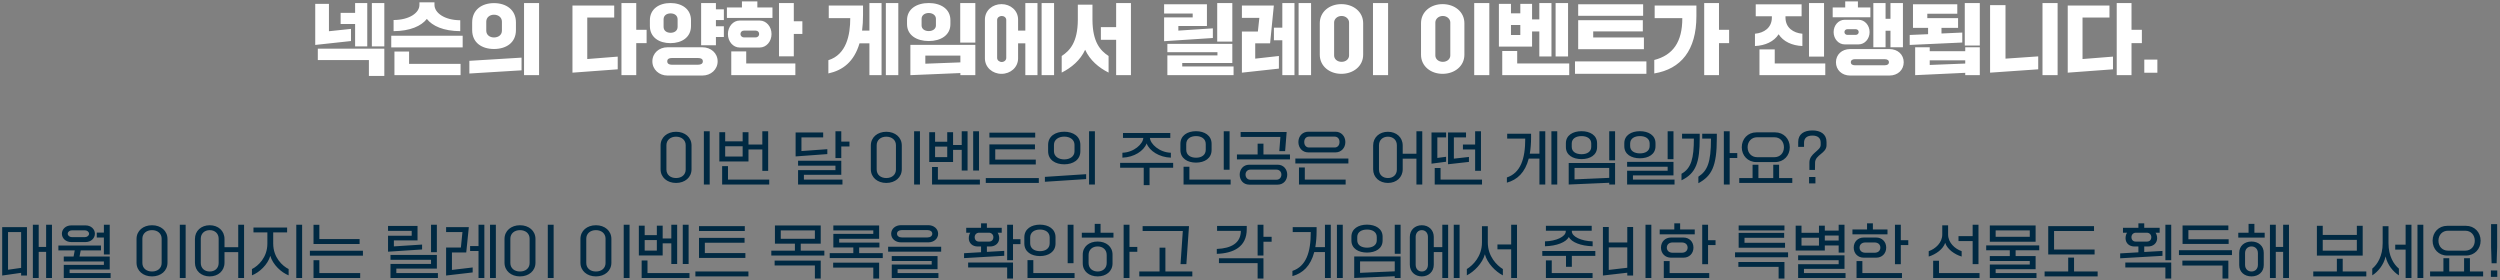 <svg width="642" height="72" viewBox="0 0 642 72" fill="none" xmlns="http://www.w3.org/2000/svg">
<rect x="0" y="0" width="642" height="72" fill="#808080" stroke="none"/>
<path d="M94.313 11.92H91.193V6.16H87.473V3.3H91.193V0.78H94.313V11.92ZM98.693 11.92H95.493V0.78H98.693V11.92ZM90.133 10.54L80.953 11.54V1H84.473V8.02L90.133 7.42V10.54ZM98.693 19.5H94.733V15.42H81.613V12.5H98.693V19.5ZM101.073 8V5.14C105.193 5.12 107.713 3.26 107.713 1.26V0.6H111.573V1.26C111.573 3.26 114.093 5.18 118.193 5.2V8C113.873 7.98 111.033 6.66 109.613 4.86C108.213 6.66 105.333 7.98 101.073 8ZM118.813 12.18H100.473V9.18H118.813V12.18ZM118.273 19.3H101.293V13.24H105.053V16.4H118.273V19.3ZM138.433 19.3H134.573V0.78H138.433V19.3ZM126.853 12.58C123.773 12.58 121.253 11 121.253 7.72V5.76C121.253 2.48 123.773 0.8 126.853 0.8C129.953 0.8 132.493 2.48 132.493 5.76V7.72C132.493 11 129.953 12.58 126.853 12.58ZM126.853 9.62C127.993 9.62 128.893 8.96 128.893 7.88V5.56C128.893 4.48 127.993 3.78 126.853 3.78C125.753 3.78 124.873 4.48 124.873 5.56V7.88C124.873 8.96 125.753 9.62 126.853 9.62ZM133.933 18.06L120.533 18.88V15.62L133.933 14.8V18.06ZM163.389 19.3H159.589V0.78H163.389V7.66H166.049V11.08H163.389V19.3ZM158.629 17.8L147.009 18.66V1.42H157.729V4.5H150.809V15.16L158.629 14.54V17.8ZM172.169 11.08C169.269 11.08 166.889 9.6 166.889 6.68V5.2C166.889 2.3 169.269 0.78 172.169 0.78C175.069 0.78 177.449 2.3 177.449 5.2V6.68C177.449 9.6 175.069 11.08 172.169 11.08ZM183.849 11.62H180.049V0.78H183.849V2.4H185.889V5.16H183.849V6.74H185.889V9.5H183.849V11.62ZM172.209 8.42C173.229 8.42 174.009 7.86 174.009 6.9V4.96C174.009 4 173.229 3.44 172.209 3.44C171.169 3.44 170.409 4 170.409 4.96V6.9C170.409 7.86 171.169 8.42 172.209 8.42ZM180.369 19.4H171.409C169.249 19.4 167.529 17.84 167.529 15.76C167.529 13.64 169.249 12.14 171.409 12.14H180.369C182.569 12.14 184.289 13.64 184.289 15.76C184.289 17.84 182.569 19.4 180.369 19.4ZM172.489 16.62H179.269C179.989 16.62 180.489 16.36 180.489 15.76C180.489 15.12 179.989 14.9 179.269 14.9H172.489C171.849 14.9 171.349 15.12 171.349 15.76C171.349 16.36 171.849 16.62 172.489 16.62ZM198.369 4.6H186.669V1.92H190.529V0.36H194.489V1.92H198.369V4.6ZM203.849 14.46H200.049V0.78H203.849V5.46H206.049V8.72H203.849V14.46ZM186.929 8.74C186.929 6.8 188.309 5.28 189.909 5.28H195.129C196.749 5.28 198.129 6.8 198.129 8.74C198.129 10.7 196.749 12.2 195.129 12.2H189.909C188.309 12.2 186.929 10.7 186.929 8.74ZM191.049 9.6H194.049C194.629 9.6 194.949 9.18 194.949 8.74C194.949 8.26 194.629 7.86 194.049 7.86H191.049C190.489 7.86 190.149 8.26 190.149 8.74C190.149 9.18 190.489 9.6 191.049 9.6ZM204.249 19.3H187.789V13.2H191.629V16.3H204.249V19.3ZM221.385 7.86H223.265V0.78H226.385V19.3H223.265V11.12H220.725C219.325 15.88 216.405 18.06 212.725 18.86V15.46C217.365 14 218.345 9.02 218.345 4.66H212.825V1.42H221.625V3.78C221.625 5.28 221.545 6.62 221.385 7.86ZM227.485 19.3V0.78H230.685V19.3H227.485ZM238.505 10.54C235.425 10.54 232.925 9.06 232.925 6.2V5.18C232.925 2.28 235.425 0.78 238.505 0.78C241.565 0.78 244.065 2.28 244.065 5.18V6.2C244.065 9.06 241.565 10.54 238.505 10.54ZM250.465 10.94H246.585V0.78H250.465V10.94ZM238.505 7.98C239.525 7.98 240.345 7.42 240.345 6.54V4.82C240.345 3.94 239.525 3.34 238.505 3.34C237.445 3.34 236.665 3.94 236.665 4.82V6.54C236.665 7.42 237.445 7.98 238.505 7.98ZM246.625 18.76L233.785 19.3V11.52H250.465V19.3H246.625V18.76ZM237.625 14.28V16.36L246.625 16.02V14.28H237.625ZM261.445 7.86H263.305V0.78H266.425V19.3H263.305V11.12H261.445V14.98C261.445 17.3 259.505 18.96 257.185 18.96C254.865 18.96 252.925 17.3 252.925 14.98V5.02C252.925 2.7 254.865 1.06 257.185 1.06C259.505 1.06 261.445 2.7 261.445 5.02V7.86ZM267.485 19.3V0.78H270.685V19.3H267.485ZM258.405 14.88V5.12C258.405 4.52 257.845 4.1 257.245 4.1C256.645 4.1 256.065 4.52 256.065 5.12V14.88C256.065 15.48 256.645 15.92 257.245 15.92C257.845 15.92 258.405 15.48 258.405 14.88ZM286.625 10.22H282.705V6.96H286.625V0.78H290.425V19.3H286.625V10.22ZM272.645 18.64V14.38C274.785 12.98 276.745 10.8 276.785 5.14V1.2H280.545V5.14C280.585 10.8 282.545 12.98 284.685 14.38V18.64C282.165 17.38 279.905 15.48 278.665 12.78C277.425 15.48 275.145 17.38 272.645 18.64ZM316.461 10.68H312.581V0.78H316.461V10.68ZM311.461 9.76L298.941 10.58V4.46H306.281V3.48H298.941V1.1H309.941V6.68H302.601V7.86L311.461 7.28V9.76ZM316.781 19.3H299.781V14.22H312.641V13.4H299.781V11.26H316.461V16.18H303.601V17.06H316.781V19.3ZM332.421 19.3H329.301V10.34H327.141V7.1H329.301V0.78H332.421V19.3ZM336.681 19.3H333.481V0.78H336.681V19.3ZM328.421 17.62L318.921 18.66V8.1H323.021L323.401 4.58H318.921V1.42H327.121L326.161 11.12H322.341V15.06L328.421 14.38V17.62ZM356.461 19.3H352.581V0.78H356.461V19.3ZM344.461 18.96C341.381 18.96 338.921 16.96 338.921 14.06V5.96C338.921 3.04 341.381 1.06 344.461 1.06C347.561 1.06 350.061 3.04 350.061 5.96V14.06C350.061 16.96 347.561 18.96 344.461 18.96ZM344.521 15.88C345.641 15.88 346.441 15.14 346.441 14.24V5.76C346.441 4.92 345.641 4.1 344.521 4.1C343.381 4.1 342.601 4.92 342.601 5.76V14.24C342.601 15.14 343.381 15.88 344.521 15.88ZM382.457 19.3H378.577V0.78H382.457V19.3ZM370.457 18.96C367.377 18.96 364.917 16.96 364.917 14.06V5.96C364.917 3.04 367.377 1.06 370.457 1.06C373.557 1.06 376.057 3.04 376.057 5.96V14.06C376.057 16.96 373.557 18.96 370.457 18.96ZM370.517 15.88C371.637 15.88 372.437 15.14 372.437 14.24V5.76C372.437 4.92 371.637 4.1 370.517 4.1C369.377 4.1 368.597 4.92 368.597 5.76V14.24C368.597 15.14 369.377 15.88 370.517 15.88ZM395.297 8.08H393.437V11.96H384.917V1H388.017V3.42H390.417V1H393.437V4.98H395.297V0.78H398.417V14.5H395.297V8.08ZM399.477 0.78H402.677V14.5H399.477V0.78ZM388.017 8.98H390.417V6.42H388.017V8.98ZM389.617 13.1V16.3H402.977V19.3H385.777V13.1H389.617ZM421.957 4.06H405.277V1.1H421.957V4.06ZM422.157 12.64H405.277V5.18H421.877V8.06H409.137V9.62H422.157V12.64ZM422.797 18.96H404.457V15.76H422.797V18.96ZM441.437 19.3H437.637V0.78H441.437V7.66H444.037V11.08H441.437V19.3ZM424.817 18.86V15.4C429.577 14.18 432.037 10.82 432.017 4.66H424.917V1.42H435.637V4.14C435.637 12.94 431.657 17.72 424.817 18.86ZM468.413 14.54H464.553V0.78H468.413V14.54ZM450.673 11.82V8.66C453.013 8.46 454.973 7.12 455.013 4.58V4.18H450.873V1.12H462.653V4.18H458.513V4.58C458.553 7.14 460.533 8.46 462.853 8.66V11.82C460.193 11.7 457.953 10.68 456.753 8.8C455.553 10.68 453.313 11.7 450.673 11.82ZM468.733 19.3H451.833V12.68H455.753V16.3H468.733V19.3ZM480.313 4.44H470.633V1.92H473.853V0.36H477.113V1.92H480.313V4.44ZM484.213 12.14H481.073V0.78H484.213V4.82H485.473V0.78H488.673V12.14H485.473V7.9H484.213V12.14ZM470.873 8.24C470.873 6.48 472.153 5.08 473.693 5.08H477.293C478.853 5.08 480.113 6.48 480.113 8.24C480.113 10 478.853 11.4 477.293 11.4H473.693C472.153 11.4 470.873 10 470.873 8.24ZM474.413 8.96H476.553C477.033 8.96 477.313 8.6 477.313 8.24C477.313 7.84 477.033 7.5 476.553 7.5H474.413C473.933 7.5 473.653 7.84 473.653 8.24C473.653 8.6 473.933 8.96 474.413 8.96ZM471.473 15.98C471.473 14.02 472.993 12.6 475.113 12.6H485.193C487.353 12.6 488.873 14.02 488.873 15.98C488.873 17.96 487.353 19.4 485.193 19.4H475.113C472.993 19.4 471.473 17.96 471.473 15.98ZM476.313 16.76H483.993C484.673 16.76 485.073 16.5 485.073 15.98C485.073 15.48 484.673 15.2 483.993 15.2H476.313C475.713 15.2 475.293 15.48 475.293 15.98C475.293 16.5 475.713 16.76 476.313 16.76ZM504.553 11.7V0.78H508.413V11.7H504.553ZM498.573 8.6L503.913 8.36V10.92L490.413 11.54V8.98L495.133 8.78V7.16H491.253V1.1H502.633V3.52H494.933V4.66H502.833V7.16H498.573V8.6ZM495.553 13.14H504.673V12.14H508.413V19.3H504.673V18.7L491.813 19.3V12.14H495.553V13.14ZM495.553 16.68L504.673 16.32V15.5H495.553V16.68ZM528.393 19.3H524.513V0.78H528.393V19.3ZM523.413 17.8L511.053 18.66V1.32H515.013V15.06L523.413 14.48V17.8ZM547.373 19.3H543.573V0.78H547.373V7.66H550.033V11.08H547.373V19.3ZM542.613 17.8L530.993 18.66V1.42H541.713V4.5H534.793V15.16L542.613 14.54V17.8ZM554.013 18.68H550.653V15.3H554.013V18.68Z" fill="white"/>
<path d="M182.251 47.385H180.751V33.705H182.251V47.385ZM173.611 46.98C171.331 46.98 169.636 45.555 169.636 43.455V37.365C169.636 35.265 171.331 33.84 173.611 33.84C175.891 33.84 177.586 35.265 177.586 37.365V43.455C177.586 45.555 175.891 46.98 173.611 46.98ZM173.611 45.72C175.066 45.72 176.086 44.865 176.086 43.53V37.29C176.086 35.985 175.066 35.1 173.611 35.1C172.156 35.1 171.136 35.985 171.136 37.29V43.53C171.136 44.865 172.156 45.72 173.611 45.72ZM195.766 38.385H192.211V41.46H184.726V33.945H186.226V36.3H190.711V33.945H192.211V37.125H195.766V33.705H197.266V43.875H195.766V38.385ZM186.226 40.2H190.711V37.56H186.226V40.2ZM186.946 42.66V46.125H197.536V47.385H185.446V42.66H186.946ZM216.043 40.59H214.543V33.705H216.043V36.36H218.143V37.62H216.043V40.59ZM212.458 39.57L204.313 40.17V34.02H211.393V35.28H205.813V38.79L212.458 38.31V39.57ZM216.343 47.385H204.943V43.695H214.543V42.54H204.943V41.28H216.043V44.895H206.443V46.125H216.343V47.385ZM236.245 47.385H234.745V33.705H236.245V47.385ZM227.605 46.98C225.325 46.98 223.63 45.555 223.63 43.455V37.365C223.63 35.265 225.325 33.84 227.605 33.84C229.885 33.84 231.58 35.265 231.58 37.365V43.455C231.58 45.555 229.885 46.98 227.605 46.98ZM227.605 45.72C229.06 45.72 230.08 44.865 230.08 43.53V37.29C230.08 35.985 229.06 35.1 227.605 35.1C226.15 35.1 225.13 35.985 225.13 37.29V43.53C225.13 44.865 226.15 45.72 227.605 45.72ZM246.97 38.49H244.75V41.61H238.63V33.945H240.13V36.39H243.25V33.945H244.75V37.23H246.97V33.705H248.47V43.8H246.97V38.49ZM249.91 33.705H251.41V43.8H249.91V33.705ZM240.13 40.35H243.25V37.65H240.13V40.35ZM240.85 42.885V46.125H251.635V47.385H239.35V42.885H240.85ZM265.84 35.325H254.08V34.065H265.84V35.325ZM265.99 42.24H254.08V37.08H265.78V38.34H255.58V40.98H265.99V42.24ZM266.77 46.98H253.15V45.72H266.77V46.98ZM281.17 47.385H279.67V33.705H281.17V47.385ZM273.295 42.195C271.03 42.195 269.155 41.085 269.155 38.835V37.215C269.155 34.965 271.03 33.825 273.295 33.825C275.545 33.825 277.435 34.965 277.435 37.215V38.835C277.435 41.085 275.545 42.195 273.295 42.195ZM273.295 40.935C274.78 40.935 275.935 40.155 275.935 38.85V37.2C275.935 35.865 274.78 35.085 273.295 35.085C271.825 35.085 270.655 35.865 270.655 37.2V38.85C270.655 40.155 271.825 40.935 273.295 40.935ZM278.92 45.99L268.33 46.68V45.42L278.92 44.73V45.99ZM288.232 40.485V39.225C291.202 39.135 293.527 36.96 293.602 35.415H288.382V34.155H300.532V35.415H295.297C295.402 36.96 297.712 39.135 300.682 39.225V40.485C297.697 40.395 295.177 38.76 294.457 36.825C293.737 38.76 291.217 40.395 288.232 40.485ZM295.207 47.535H293.707V43.08H287.647V41.82H301.267V43.08H295.207V47.535ZM307.132 41.76C304.927 41.76 303.127 40.665 303.127 38.52V36.93C303.127 34.8 304.927 33.69 307.132 33.69C309.337 33.69 311.137 34.8 311.137 36.93V38.52C311.137 40.665 309.337 41.76 307.132 41.76ZM315.757 43.59H314.257V33.705H315.757V43.59ZM307.147 40.5C308.557 40.5 309.637 39.81 309.637 38.46V37.005C309.637 35.655 308.557 34.95 307.147 34.95C305.707 34.95 304.627 35.655 304.627 37.005V38.46C304.627 39.81 305.707 40.5 307.147 40.5ZM316.027 47.385H303.937V42.81H305.437V46.125H316.027V47.385ZM328.807 35.16H318.592V33.9H330.412L330.022 38.805H328.522L328.807 35.16ZM331.267 40.935H317.647V39.675H322.957V36.9H324.457V39.675H331.267V40.935ZM318.352 44.85C318.352 43.515 319.267 42.3 320.797 42.3H328.117C329.647 42.3 330.562 43.515 330.562 44.85C330.562 46.215 329.647 47.415 328.117 47.415H320.797C319.267 47.415 318.352 46.215 318.352 44.85ZM321.082 46.155H327.802C328.537 46.155 329.062 45.6 329.062 44.835C329.062 44.1 328.537 43.56 327.802 43.56H321.082C320.362 43.56 319.852 44.1 319.852 44.835C319.852 45.6 320.362 46.155 321.082 46.155ZM342.967 39.135H335.947C334.537 39.135 333.427 38.04 333.427 36.48C333.427 34.92 334.537 33.825 335.947 33.825H342.967C344.362 33.825 345.487 34.92 345.487 36.48C345.487 38.04 344.362 39.135 342.967 39.135ZM336.157 37.875H342.757C343.447 37.875 343.987 37.35 343.987 36.465C343.987 35.595 343.447 35.085 342.757 35.085H336.157C335.452 35.085 334.927 35.595 334.927 36.465C334.927 37.35 335.452 37.875 336.157 37.875ZM346.267 41.97H332.647V40.71H346.267V41.97ZM345.562 47.385H333.577V43.005H335.077V46.125H345.562V47.385ZM363.739 39.48V33.705H365.239V47.385H363.739V40.74H360.214V43.455C360.214 45.555 358.594 46.98 356.419 46.98C354.244 46.98 352.624 45.555 352.624 43.455V37.365C352.624 35.265 354.244 33.84 356.419 33.84C358.594 33.84 360.214 35.265 360.214 37.365V39.48H363.739ZM358.714 43.53V37.29C358.714 35.985 357.769 35.1 356.419 35.1C355.069 35.1 354.124 35.985 354.124 37.29V43.53C354.124 44.865 355.069 45.72 356.419 45.72C357.769 45.72 358.714 44.865 358.714 43.53ZM380.314 43.86H378.814V38.385H375.679V37.125H378.814V33.705H380.314V43.86ZM371.359 41.535L367.609 42.03V34.02H371.359V35.28H369.109V40.56L371.359 40.26V41.535ZM377.224 41.58L371.854 42.18V34.02H376.474V35.28H373.354V40.74L377.224 40.305V41.58ZM380.584 47.385H368.434V43.14H369.934V46.125H380.584V47.385ZM392.851 39.465H395.326V33.705H396.826V47.385H395.326V40.725H392.581C391.636 44.31 389.641 46.17 386.971 46.905V45.57C390.466 44.4 391.696 40.815 391.681 35.595H387.046V34.335H393.181V35.295C393.181 36.87 393.061 38.25 392.851 39.465ZM398.401 47.385V33.705H399.901V47.385H398.401ZM406.126 40.86C403.921 40.86 402.121 39.825 402.121 37.77V36.78C402.121 34.74 403.921 33.69 406.126 33.69C408.331 33.69 410.131 34.74 410.131 36.78V37.77C410.131 39.825 408.331 40.86 406.126 40.86ZM414.751 41.175H413.251V33.705H414.751V41.175ZM406.141 39.6C407.551 39.6 408.631 38.97 408.631 37.71V36.855C408.631 35.595 407.551 34.95 406.141 34.95C404.701 34.95 403.621 35.595 403.621 36.855V37.71C403.621 38.97 404.701 39.6 406.141 39.6ZM413.251 46.935L402.841 47.385V41.865H414.751V47.385H413.251V46.935ZM404.341 43.125V46.065L413.251 45.675V43.125H404.341ZM421.126 40.65C418.921 40.65 417.121 39.615 417.121 37.56V36.78C417.121 34.74 418.921 33.69 421.126 33.69C423.331 33.69 425.131 34.74 425.131 36.78V37.56C425.131 39.615 423.331 40.65 421.126 40.65ZM429.751 40.875H428.251V33.705H429.751V40.875ZM421.141 39.39C422.551 39.39 423.631 38.76 423.631 37.5V36.855C423.631 35.595 422.551 34.95 421.141 34.95C419.701 34.95 418.621 35.595 418.621 36.855V37.5C418.621 38.76 419.701 39.39 421.141 39.39ZM430.021 47.385H417.841V43.845H428.251V42.825H417.841V41.565H429.751V45.045H419.341V46.125H430.021V47.385ZM444.181 47.385H442.681V33.705H444.181V39.315H446.131V40.575H444.181V47.385ZM431.806 46.305V44.625C434.341 43.23 434.986 40.575 434.986 35.595H431.956V34.335H436.486V35.475C436.486 41.655 435.571 44.49 431.806 46.305ZM436.141 47.055V45.375C438.421 43.875 439.381 41.85 439.381 35.595H437.131V34.335H440.881V35.475C440.881 42.78 439.546 45.195 436.141 47.055ZM455.851 41.625H451.051C448.846 41.625 447.286 39.96 447.286 37.815C447.286 35.655 448.846 33.99 451.051 33.99H455.851C458.056 33.99 459.616 35.655 459.616 37.815C459.616 39.96 458.056 41.625 455.851 41.625ZM451.216 40.365H455.686C457.096 40.365 458.116 39.315 458.116 37.815C458.116 36.315 457.096 35.25 455.686 35.25H451.216C449.821 35.25 448.786 36.315 448.786 37.815C448.786 39.315 449.821 40.365 451.216 40.365ZM460.261 46.98H446.641V45.72H450.061V42.3H451.561V45.72H455.371V42.3H456.871V45.72H460.261V46.98ZM467.551 37.23V36.63C467.551 35.445 466.801 34.815 465.436 34.815C464.011 34.815 463.276 35.475 463.276 36.66V37.71H461.776V36.45C461.776 34.44 463.261 33.495 465.436 33.495C467.521 33.495 469.051 34.44 469.051 36.45V37.305C469.051 39.39 466.141 39.735 466.111 41.76L466.081 43.635H464.656V41.715C464.656 39.375 467.551 38.715 467.551 37.23ZM466.201 47.1H464.566V45.45H466.201V47.1ZM9.939 71.385H8.439V57.705H9.939V63.42H11.844V57.705H13.344V71.385H11.844V64.68H9.939V71.385ZM5.424 70.065L0.564 70.755V58.335H6.924V70.755H5.424V70.065ZM2.064 59.595V69.27L5.424 68.79V59.595H2.064ZM28.179 65.355H26.679V60.99H24.849V59.73H26.679V57.705H28.179V65.355ZM21.999 62.16H18.264C16.929 62.16 15.894 61.215 15.894 60.015C15.894 58.815 16.929 57.885 18.264 57.885H21.999C23.334 57.885 24.369 58.815 24.369 60.015C24.369 61.215 23.334 62.16 21.999 62.16ZM21.789 59.145H18.489C17.889 59.145 17.394 59.535 17.394 60.03C17.394 60.51 17.889 60.9 18.489 60.9H21.789C22.374 60.9 22.869 60.51 22.869 60.03C22.869 59.535 22.374 59.145 21.789 59.145ZM17.874 69.21V70.125H28.404V71.385H16.374V68.01H26.679V67.14H16.374V65.88H18.894L19.194 64.305H14.994V63.045H25.929V64.305H20.724L20.424 65.88H28.179V69.21H17.874ZM47.676 71.385H46.176V57.705H47.676V71.385ZM39.036 70.98C36.756 70.98 35.061 69.555 35.061 67.455V61.365C35.061 59.265 36.756 57.84 39.036 57.84C41.316 57.84 43.011 59.265 43.011 61.365V67.455C43.011 69.555 41.316 70.98 39.036 70.98ZM39.036 69.72C40.491 69.72 41.511 68.865 41.511 67.53V61.29C41.511 59.985 40.491 59.1 39.036 59.1C37.581 59.1 36.561 59.985 36.561 61.29V67.53C36.561 68.865 37.581 69.72 39.036 69.72ZM61.176 63.48V57.705H62.676V71.385H61.176V64.74H57.651V67.455C57.651 69.555 56.031 70.98 53.856 70.98C51.681 70.98 50.061 69.555 50.061 67.455V61.365C50.061 59.265 51.681 57.84 53.856 57.84C56.031 57.84 57.651 59.265 57.651 61.365V63.48H61.176ZM56.151 67.53V61.29C56.151 59.985 55.206 59.1 53.856 59.1C52.506 59.1 51.561 59.985 51.561 61.29V67.53C51.561 68.865 52.506 69.72 53.856 69.72C55.206 69.72 56.151 68.865 56.151 67.53ZM77.586 71.385H76.086V57.705H77.586V71.385ZM64.701 70.71V69.09C66.276 68.325 68.661 66.135 68.661 62.565V59.685H65.091V58.425H73.731V59.685H70.161V62.565C70.161 66.135 72.546 68.325 74.121 69.09V70.71C72.246 69.975 70.071 67.995 69.411 65.7C68.751 67.995 66.576 69.975 64.701 70.71ZM92.346 62.655H80.511V57.735H82.011V61.395H92.346V62.655ZM93.201 65.655H79.581V64.395H93.201V65.655ZM92.496 71.385H80.511V66.825H82.011V70.125H92.496V71.385ZM112.188 64.77H110.688V57.705H112.188V64.77ZM108.393 64.065L99.648 64.635V60.54H105.723V59.28H99.648V58.02H107.223V61.74H101.148V63.27L108.393 62.805V64.065ZM112.458 71.385H100.278V67.785H110.688V66.72H100.278V65.46H112.188V68.985H101.778V70.125H112.458V71.385ZM124.383 71.385H122.883V64.455H120.723V63.195H122.883V57.705H124.383V71.385ZM127.338 71.385H125.838V57.705H127.338V71.385ZM121.383 69.96L114.558 70.755V63.57H118.353L118.758 59.595H114.558V58.335H120.393L119.733 64.83H116.058V69.315L121.383 68.685V69.96ZM142.173 71.385H140.673V57.705H142.173V71.385ZM133.533 70.98C131.253 70.98 129.558 69.555 129.558 67.455V61.365C129.558 59.265 131.253 57.84 133.533 57.84C135.813 57.84 137.508 59.265 137.508 61.365V67.455C137.508 69.555 135.813 70.98 133.533 70.98ZM133.533 69.72C134.988 69.72 136.008 68.865 136.008 67.53V61.29C136.008 59.985 134.988 59.1 133.533 59.1C132.078 59.1 131.058 59.985 131.058 61.29V67.53C131.058 68.865 132.078 69.72 133.533 69.72ZM161.67 71.385H160.17V57.705H161.67V71.385ZM153.03 70.98C150.75 70.98 149.055 69.555 149.055 67.455V61.365C149.055 59.265 150.75 57.84 153.03 57.84C155.31 57.84 157.005 59.265 157.005 61.365V67.455C157.005 69.555 155.31 70.98 153.03 70.98ZM153.03 69.72C154.485 69.72 155.505 68.865 155.505 67.53V61.29C155.505 59.985 154.485 59.1 153.03 59.1C151.575 59.1 150.555 59.985 150.555 61.29V67.53C150.555 68.865 151.575 69.72 153.03 69.72ZM172.395 62.49H170.175V65.61H164.055V57.945H165.555V60.39H168.675V57.945H170.175V61.23H172.395V57.705H173.895V67.8H172.395V62.49ZM175.335 57.705H176.835V67.8H175.335V57.705ZM165.555 64.35H168.675V61.65H165.555V64.35ZM166.275 66.885V70.125H177.06V71.385H164.775V66.885H166.275ZM191.265 59.325H179.505V58.065H191.265V59.325ZM191.415 66.24H179.505V61.08H191.205V62.34H181.005V64.98H191.415V66.24ZM192.195 70.98H178.575V69.72H192.195V70.98ZM205.632 62.58V64.365H211.692V65.625H198.072V64.365H204.132V62.58H199.002V57.9H210.762V62.58H205.632ZM209.262 59.16H200.502V61.32H209.262V59.16ZM209.262 68.175H198.927V66.915H210.762V71.535H209.262V68.175ZM220.632 63.555V65.01H226.692V66.27H213.072V65.01H219.132V63.555H214.002V60.06H224.262V59.16H214.002V57.9H225.762V61.32H215.502V62.295H225.837V63.555H220.632ZM224.262 68.715H213.957V67.455H225.762V71.535H224.262V68.715ZM238.392 62.235H231.372C229.962 62.235 228.852 61.32 228.852 60.03C228.852 58.74 229.962 57.825 231.372 57.825H238.392C239.787 57.825 240.912 58.74 240.912 60.03C240.912 61.32 239.787 62.235 238.392 62.235ZM231.582 60.975H238.182C238.872 60.975 239.412 60.615 239.412 60.015C239.412 59.43 238.872 59.085 238.182 59.085H231.582C230.877 59.085 230.352 59.43 230.352 60.015C230.352 60.615 230.877 60.975 231.582 60.975ZM241.692 64.62H228.072V63.36H241.692V64.62ZM240.987 71.385H229.002V67.935H239.262V67.02H229.002V65.76H240.762V69.135H230.502V70.125H240.987V71.385ZM253.434 64.68L257.889 64.425V65.685L247.569 66.285V65.025L251.934 64.77V63.3H251.079C249.714 63.3 248.784 62.43 248.784 61.17C248.784 60.51 248.994 59.97 249.189 59.76H248.124V58.5H251.934V57.345H253.434V58.5H257.244V59.76H256.179C256.359 59.97 256.599 60.51 256.599 61.17C256.599 62.43 255.609 63.3 254.244 63.3H253.434V64.68ZM260.139 57.705V61.425H262.059V62.685H260.139V66.825H258.639V57.705H260.139ZM250.299 60.885C250.299 61.605 250.734 62.04 251.424 62.04H253.959C254.664 62.04 255.099 61.605 255.099 60.885C255.099 60.3 254.649 59.76 253.944 59.76H251.439C250.734 59.76 250.299 60.3 250.299 60.885ZM258.639 68.685H248.619V67.425H260.139V71.535H258.639V68.685ZM267.054 65.76C264.849 65.76 263.049 64.665 263.049 62.52V60.93C263.049 58.8 264.849 57.69 267.054 57.69C269.259 57.69 271.059 58.8 271.059 60.93V62.52C271.059 64.665 269.259 65.76 267.054 65.76ZM275.679 67.59H274.179V57.705H275.679V67.59ZM267.069 64.5C268.479 64.5 269.559 63.81 269.559 62.46V61.005C269.559 59.655 268.479 58.95 267.069 58.95C265.629 58.95 264.549 59.655 264.549 61.005V62.46C264.549 63.81 265.629 64.5 267.069 64.5ZM275.949 71.385H263.859V66.81H265.359V70.125H275.949V71.385ZM285.939 61.02H277.809V59.76H281.124V57.495H282.624V59.76H285.939V61.02ZM290.049 71.385H288.549V57.705H290.049V63.405H292.059V64.665H290.049V71.385ZM281.874 70.98C279.714 70.98 278.049 69.705 278.049 67.62V65.385C278.049 63.3 279.714 62.025 281.874 62.025C284.034 62.025 285.699 63.3 285.699 65.385V67.62C285.699 69.705 284.034 70.98 281.874 70.98ZM281.874 69.72C283.149 69.72 284.199 68.94 284.199 67.53V65.475C284.199 64.065 283.149 63.285 281.874 63.285C280.599 63.285 279.549 64.065 279.549 65.475V67.53C279.549 68.94 280.599 69.72 281.874 69.72ZM304.659 67.83H303.159L303.744 59.325H293.424V58.065H305.334L304.659 67.83ZM306.189 70.98H292.569V69.72H297.774V63.6H299.274V69.72H306.189V70.98ZM324.456 65.625H322.956V57.705H324.456V60.81H326.556V62.07H324.456V65.625ZM312.471 65.19V63.93C316.236 63.78 318.651 62.37 318.651 59.28H312.546V58.02H320.166V58.86C320.166 63.405 316.761 65.04 312.471 65.19ZM324.456 71.535H322.956V67.575H313.026V66.315H324.456V71.535ZM337.773 63.465H340.248V57.705H341.748V71.385H340.248V64.725H337.503C336.558 68.31 334.563 70.17 331.893 70.905V69.57C335.388 68.4 336.618 64.815 336.603 59.595H331.968V58.335H338.103V59.295C338.103 60.87 337.983 62.25 337.773 63.465ZM343.323 71.385V57.705H344.823V71.385H343.323ZM351.048 64.86C348.843 64.86 347.043 63.825 347.043 61.77V60.78C347.043 58.74 348.843 57.69 351.048 57.69C353.253 57.69 355.053 58.74 355.053 60.78V61.77C355.053 63.825 353.253 64.86 351.048 64.86ZM359.673 65.175H358.173V57.705H359.673V65.175ZM351.063 63.6C352.473 63.6 353.553 62.97 353.553 61.71V60.855C353.553 59.595 352.473 58.95 351.063 58.95C349.623 58.95 348.543 59.595 348.543 60.855V61.71C348.543 62.97 349.623 63.6 351.063 63.6ZM358.173 70.935L347.763 71.385V65.865H359.673V71.385H358.173V70.935ZM349.263 67.125V70.065L358.173 69.675V67.125H349.263ZM368.193 63.465H370.383V57.705H371.883V71.385H370.383V64.725H368.193V67.98C368.193 69.765 366.873 70.98 365.118 70.98C363.363 70.98 362.043 69.765 362.043 67.98V60.84C362.043 59.055 363.363 57.84 365.118 57.84C366.873 57.84 368.193 59.055 368.193 60.84V63.465ZM373.323 71.385V57.705H374.823V71.385H373.323ZM366.693 67.98V60.84C366.693 59.805 366.033 59.1 365.118 59.1C364.203 59.1 363.543 59.805 363.543 60.84V67.98C363.543 69.045 364.203 69.72 365.118 69.72C366.033 69.72 366.693 69.045 366.693 67.98ZM388.068 64.035H384.543V62.775H388.068V57.705H389.568V71.385H388.068V64.035ZM376.683 70.71V69.09C378.273 68.13 380.568 65.82 380.568 62.265V58.095H382.068V62.265C382.068 65.82 384.348 68.13 385.938 69.09V70.71C384.078 69.765 381.933 67.635 381.318 65.295C380.688 67.635 378.543 69.765 376.683 70.71ZM396.75 63.24V61.98C399.63 61.92 402.09 60.765 402.09 59.415V59.25H396.99V57.99H408.75V59.25H403.65V59.415C403.65 60.765 406.11 61.92 408.99 61.98V63.24C406.005 63.165 403.575 62.22 402.87 60.87C402.165 62.22 399.735 63.165 396.75 63.24ZM402.15 65.715H396.06V64.455H409.68V65.715H403.65V68.52H402.15V65.715ZM408.975 71.385H396.99V66.87H398.49V70.125H408.975V71.385ZM424.065 71.385H422.565V57.705H424.065V71.385ZM417.885 70.035L411.63 70.755V58.29H413.13V62.265H417.885V58.29H419.385V70.755H417.885V70.035ZM413.13 63.525V69.315L417.885 68.76V63.525H413.13ZM435.21 60.18H426.21V58.92H429.96V57.345H431.46V58.92H435.21V60.18ZM438.63 67.845H437.13V57.705H438.63V61.68H440.55V62.94H438.63V67.845ZM426.54 63.585C426.54 62.01 427.695 61.005 429.045 61.005H432.375C433.725 61.005 434.88 62.01 434.88 63.585C434.88 65.16 433.725 66.165 432.375 66.165H429.045C427.695 66.165 426.54 65.16 426.54 63.585ZM429.54 64.905H431.88C432.855 64.905 433.38 64.32 433.38 63.585C433.38 62.85 432.855 62.265 431.88 62.265H429.54C428.565 62.265 428.04 62.85 428.04 63.585C428.04 64.32 428.565 64.905 429.54 64.905ZM438.93 71.385H427.26V67.05H428.76V70.125H438.93V71.385ZM458.247 59.16H446.487V57.9H458.247V59.16ZM458.397 63.615H446.487V59.805H458.172V61.065H447.987V62.355H458.397V63.615ZM459.177 66.06H445.557V64.8H459.177V66.06ZM456.747 68.535H446.412V67.275H458.247V71.535H456.747V68.535ZM472.167 63.03H468.612V64.335H461.127V57.945H462.627V59.79H467.112V57.945H468.612V59.22H472.167V57.705H473.667V64.875H472.167V63.03ZM472.167 61.77V60.48H468.612V61.77H472.167ZM462.627 63.075H467.112V61.05H462.627V63.075ZM463.257 69.045V70.125H473.937V71.385H461.757V67.845H472.167V66.825H461.757V65.565H473.667V69.045H463.257ZM484.707 60.18H475.707V58.92H479.457V57.345H480.957V58.92H484.707V60.18ZM488.127 67.845H486.627V57.705H488.127V61.68H490.047V62.94H488.127V67.845ZM476.037 63.585C476.037 62.01 477.192 61.005 478.542 61.005H481.872C483.222 61.005 484.377 62.01 484.377 63.585C484.377 65.16 483.222 66.165 481.872 66.165H478.542C477.192 66.165 476.037 65.16 476.037 63.585ZM479.037 64.905H481.377C482.352 64.905 482.877 64.32 482.877 63.585C482.877 62.85 482.352 62.265 481.377 62.265H479.037C478.062 62.265 477.537 62.85 477.537 63.585C477.537 64.32 478.062 64.905 479.037 64.905ZM488.427 71.385H476.757V67.05H478.257V70.125H488.427V71.385ZM506.574 61.905H502.944V60.645H506.574V57.705H508.074V67.83H506.574V61.905ZM495.294 65.88V64.5C497.034 63.9 498.774 62.325 498.774 60.225V57.87H500.274V60.225C500.274 62.325 502.014 63.9 503.754 64.5V65.88C501.924 65.34 500.034 63.99 499.524 62.355C499.014 63.99 497.094 65.34 495.294 65.88ZM508.344 71.385H496.434V66.96H497.934V70.125H508.344V71.385ZM510.984 57.9H522.744V62.07H510.984V57.9ZM512.484 60.81H521.244V59.16H512.484V60.81ZM523.674 63.015V64.275H517.614V65.76H522.744V69.135H512.484V70.125H522.969V71.385H510.984V67.935H521.244V67.02H510.984V65.76H516.114V64.275H510.054V63.015H523.674ZM537.894 65.34H525.984V58.065H537.744V59.325H527.484V64.08H537.894V65.34ZM538.674 70.98H525.054V69.72H531.114V66.15H532.614V69.72H538.674V70.98ZM550.641 64.71L555.321 64.44V65.7L544.461 66.33V65.07L549.141 64.8V63.3H548.136C546.771 63.3 545.841 62.43 545.841 61.17C545.841 60.51 546.051 59.97 546.246 59.76H545.181V58.5H549.141V57.345H550.641V58.5H554.601V59.76H553.536C553.716 59.97 553.956 60.51 553.956 61.17C553.956 62.43 552.966 63.3 551.601 63.3H550.641V64.71ZM556.071 66.825V57.705H557.571V66.825H556.071ZM547.356 60.885C547.356 61.605 547.791 62.04 548.481 62.04H551.316C552.021 62.04 552.456 61.605 552.456 60.885C552.456 60.3 552.006 59.76 551.301 59.76H548.496C547.791 59.76 547.356 60.3 547.356 60.885ZM556.071 68.685H545.781V67.425H557.571V71.535H556.071V68.685ZM572.316 62.64H560.481V57.9H572.241V59.1H561.981V61.44H572.316V62.64ZM573.171 65.505H559.551V64.245H573.171V65.505ZM572.241 71.535H570.741V68.19H560.436V66.93H572.241V71.535ZM581.571 61.02H574.791V59.76H577.431V57.495H578.931V59.76H581.571V61.02ZM584.421 71.385H582.921V57.705H584.421V63.42H586.311V57.705H587.811V71.385H586.311V64.68H584.421V71.385ZM575.031 68.07V64.935C575.031 63.135 576.396 62.025 578.181 62.025C579.966 62.025 581.331 63.135 581.331 64.935V68.07C581.331 69.87 579.966 70.98 578.181 70.98C576.396 70.98 575.031 69.87 575.031 68.07ZM578.181 69.72C579.081 69.72 579.831 69.105 579.831 67.98V65.025C579.831 63.9 579.081 63.285 578.181 63.285C577.281 63.285 576.531 63.9 576.531 65.025V67.98C576.531 69.105 577.281 69.72 578.181 69.72ZM606.738 65.64H594.978V57.99H596.478V60.33H605.238V57.99H606.738V65.64ZM596.478 61.59V64.38H605.238V61.59H596.478ZM607.668 70.98H594.048V69.72H600.108V66.45H601.608V69.72H607.668V70.98ZM617.763 64.095H615.093V62.835H617.763V57.705H619.263V71.385H617.763V64.095ZM622.308 71.385H620.808V57.705H622.308V71.385ZM609.198 70.71V68.985C610.548 67.875 611.868 65.73 611.868 62.475V58.095H613.368V62.475C613.368 65.73 614.688 67.875 616.038 68.985V70.71C614.598 69.825 613.068 67.995 612.618 65.85C612.168 67.995 610.638 69.825 609.198 70.71ZM633.258 65.625H628.458C626.253 65.625 624.693 63.96 624.693 61.815C624.693 59.655 626.253 57.99 628.458 57.99H633.258C635.463 57.99 637.023 59.655 637.023 61.815C637.023 63.96 635.463 65.625 633.258 65.625ZM628.623 64.365H633.093C634.503 64.365 635.523 63.315 635.523 61.815C635.523 60.315 634.503 59.25 633.093 59.25H628.623C627.228 59.25 626.193 60.315 626.193 61.815C626.193 63.315 627.228 64.365 628.623 64.365ZM637.668 70.98H624.048V69.72H627.468V66.3H628.968V69.72H632.778V66.3H634.278V69.72H637.668V70.98ZM639.843 67.605L639.708 63.405V57.555H641.268V63.405L641.133 67.605H639.843ZM641.298 71.1H639.663V69.45H641.298V71.1Z" fill="#002942"/>
</svg>
